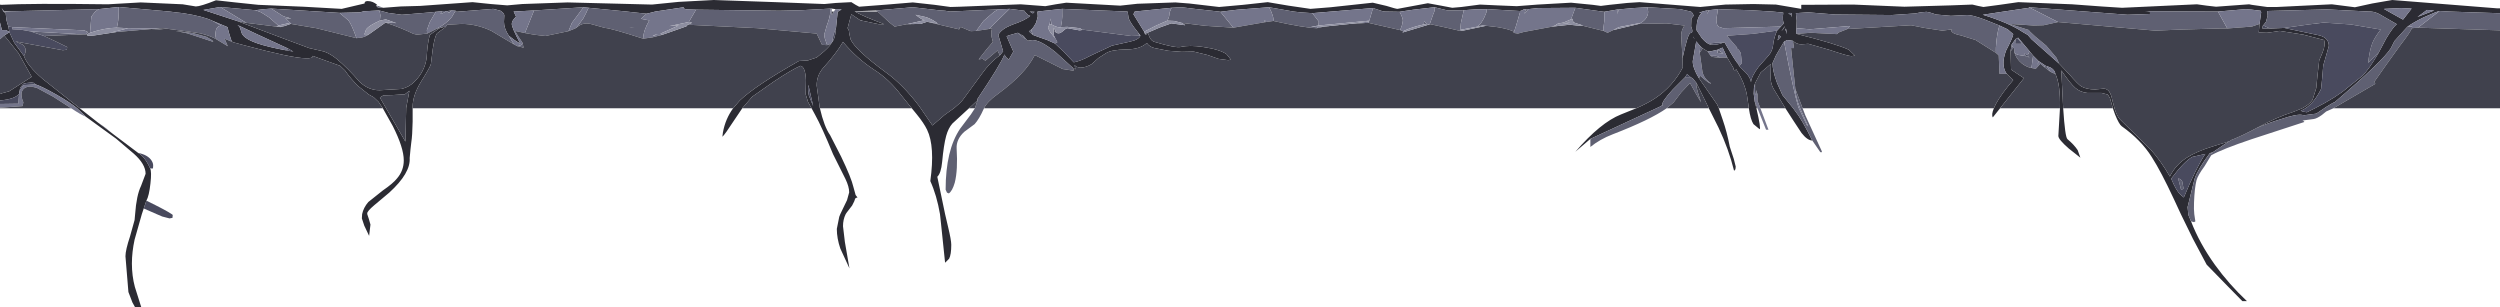 <?xml version="1.0" encoding="UTF-8" standalone="no"?>
<svg xmlns:ffdec="https://www.free-decompiler.com/flash" xmlns:xlink="http://www.w3.org/1999/xlink" ffdec:objectType="frame" height="57.2px" width="465.3px" xmlns="http://www.w3.org/2000/svg">
  <g transform="matrix(1.0, 0.0, 0.0, 1.0, 313.1, 28.6)">
    <use ffdec:characterId="769" height="57.2" transform="matrix(1.0, 0.0, 0.0, 1.0, -313.1, -28.6)" width="465.3" xlink:href="#shape0"/>
  </g>
  <defs>
    <g id="shape0" transform="matrix(1.0, 0.0, 0.0, 1.0, 313.1, 28.6)">
      <path d="M-241.75 -27.15 L-238.5 -27.4 -234.9 -27.5 -225.15 -28.2 -221.75 -27.85 -218.7 -27.6 -215.9 -27.85 -207.45 -28.15 -191.75 -27.75 -186.8 -28.25 -180.25 -28.6 -168.75 -28.2 -159.65 -27.85 -157.55 -28.05 -154.65 -28.2 -153.85 -27.7 -153.2 -27.35 -148.0 -27.75 -143.2 -28.15 -139.15 -27.7 -136.2 -27.3 -134.45 -27.35 -123.15 -27.8 -118.55 -27.45 -116.6 -27.8 -114.65 -28.1 -104.6 -27.55 -101.4 -27.9 -94.35 -28.15 -91.75 -27.95 -86.2 -27.3 -81.75 -27.7 -77.15 -28.2 -73.3 -27.55 -69.2 -26.95 -65.45 -27.25 -57.6 -28.1 -55.05 -27.5 Q-53.3 -26.95 -53.0 -26.95 L-47.35 -28.0 -44.9 -27.55 -42.8 -27.15 -41.1 -27.3 -37.65 -27.75 -34.45 -27.6 -30.8 -27.45 -26.9 -27.75 -20.7 -28.1 -16.65 -27.7 -15.15 -27.5 -13.55 -27.7 -10.25 -28.05 -7.95 -28.2 3.35 -27.3 8.05 -27.75 13.25 -27.85 17.45 -27.75 22.15 -26.95 22.15 -27.7 31.85 -27.75 41.35 -27.35 50.0 -27.6 54.0 -27.75 55.05 -27.5 56.05 -27.3 59.05 -27.7 62.55 -28.2 72.55 -27.8 78.0 -27.4 81.85 -27.15 95.8 -27.8 97.6 -27.55 99.35 -27.35 105.5 -27.8 106.0 -27.7 108.85 -27.3 110.7 -27.3 120.9 -27.8 125.2 -27.25 128.4 -27.95 132.15 -28.6 151.65 -27.05 152.2 -27.05 152.2 -26.15 151.8 -26.15 147.15 -26.3 142.7 -26.45 140.95 -26.55 140.6 -26.45 140.15 -26.3 137.95 -25.35 Q135.95 -24.35 135.0 -23.65 L134.4 -23.0 132.55 -20.95 131.9 -19.65 Q130.5 -17.35 121.4 -9.55 121.35 -9.65 119.7 -8.6 L119.5 -8.45 118.0 -7.45 115.75 -7.15 115.45 -7.2 Q114.45 -7.45 111.35 -6.4 109.35 -5.8 106.95 -4.8 110.65 -6.8 113.8 -7.8 L115.4 -8.45 Q116.75 -9.15 117.3 -10.0 L118.0 -12.2 118.2 -14.25 118.55 -17.35 119.2 -18.9 Q119.75 -20.3 119.45 -21.15 L115.6 -22.15 111.2 -22.85 109.95 -22.65 108.8 -22.5 107.3 -22.55 107.45 -24.15 107.75 -26.3 107.75 -26.35 107.7 -26.45 107.65 -26.6 106.0 -26.8 104.9 -26.9 99.7 -26.45 86.7 -26.5 86.1 -26.55 86.45 -26.5 87.05 -26.4 87.05 -26.0 82.9 -25.85 64.55 -27.25 64.55 -27.15 59.85 -26.45 58.85 -26.3 55.95 -25.85 Q60.8 -24.35 63.35 -22.65 63.85 -22.35 64.3 -22.1 L65.0 -21.3 70.15 -16.75 72.0 -14.8 Q73.7 -12.85 74.3 -12.5 75.3 -11.95 76.85 -11.95 L78.45 -12.1 Q79.65 -12.1 80.05 -9.95 L80.45 -8.45 Q80.9 -6.95 81.55 -6.3 L87.15 -0.8 Q89.2 1.5 90.75 4.25 91.8 2.1 93.9 0.75 95.75 -0.45 98.9 -1.4 L101.8 -2.3 101.75 -2.3 98.8 -0.3 98.2 -0.1 Q95.95 2.9 95.35 4.7 L94.05 9.95 94.2 11.4 94.7 12.6 Q96.25 16.65 99.15 20.7 101.75 24.3 105.1 27.45 L104.25 27.45 101.5 24.65 97.6 20.65 95.05 15.85 92.8 11.25 91.5 8.45 Q89.1 3.3 87.4 0.65 85.4 -2.55 81.8 -5.1 81.3 -5.45 80.55 -7.3 L80.15 -8.45 79.6 -10.35 79.2 -11.0 78.05 -11.3 75.4 -11.3 Q74.05 -11.45 73.15 -12.25 72.25 -13.0 70.55 -15.5 L70.9 -8.45 Q71.25 -3.05 71.7 -2.7 72.95 -1.65 73.6 -0.65 L74.1 0.75 71.95 -0.95 Q70.0 -2.65 70.0 -3.3 L70.3 -8.45 70.3 -8.55 Q70.4 -12.85 69.45 -14.85 69.35 -15.55 68.6 -16.0 L67.85 -16.3 67.65 -16.35 66.3 -17.25 66.25 -17.3 65.3 -18.25 64.65 -19.05 62.5 -21.6 62.4 -21.5 62.05 -21.35 61.3 -20.3 61.1 -19.05 61.2 -15.65 63.6 -14.05 59.15 -8.45 57.8 -6.75 Q57.5 -7.25 58.0 -8.45 L58.35 -9.2 Q59.4 -11.15 61.6 -13.7 L60.4 -14.85 Q59.25 -16.4 60.25 -19.15 61.6 -21.75 61.6 -22.25 L60.55 -23.15 59.05 -23.85 56.3 -24.95 Q53.9 -25.85 53.0 -25.8 L50.0 -25.65 47.25 -25.9 46.0 -26.3 45.45 -26.4 44.35 -26.3 43.4 -26.1 39.0 -25.8 28.45 -25.9 23.45 -26.3 21.15 -26.15 21.3 -24.75 21.25 -23.35 21.25 -22.3 Q28.65 -20.45 31.0 -19.35 L32.15 -18.25 31.5 -18.15 Q30.85 -18.15 27.3 -19.35 L23.45 -20.45 22.15 -20.35 Q21.3 -20.35 20.6 -21.0 L19.55 -21.15 18.95 -20.85 17.45 -18.3 16.8 -16.85 Q16.8 -15.45 17.65 -13.15 L18.65 -10.9 20.65 -8.45 20.9 -8.1 Q22.3 -6.35 24.2 -2.45 23.3 -2.45 22.2 -3.85 L20.75 -6.05 19.2 -8.45 16.95 -12.15 Q16.45 -13.1 16.45 -14.15 L16.5 -16.7 14.6 -15.1 13.55 -13.1 13.35 -12.3 13.3 -11.15 13.5 -9.65 13.8 -8.45 Q14.7 -4.6 14.4 -4.55 L13.25 -5.5 Q12.7 -6.35 12.4 -8.45 L12.2 -9.85 Q11.95 -12.2 10.85 -14.3 L10.05 -15.7 10.0 -15.65 Q9.75 -15.5 9.95 -15.5 9.65 -15.5 9.55 -15.7 L9.55 -15.9 8.4 -17.85 7.5 -19.75 6.6 -19.35 5.3 -19.05 4.7 -19.05 3.8 -19.6 3.35 -20.0 2.6 -20.9 1.95 -17.2 Q1.95 -15.95 3.1 -14.05 L6.5 -9.15 6.8 -8.45 7.55 -6.25 Q8.3 -4.1 8.85 -1.3 L9.6 1.0 9.95 2.4 9.9 2.9 9.65 3.2 Q8.65 -0.85 6.75 -4.85 L4.95 -8.45 2.65 -13.15 2.0 -13.95 1.55 -14.25 0.9 -14.8 0.55 -14.25 -1.75 -11.95 Q-3.95 -9.55 -3.7 -9.05 L-4.05 -8.8 Q-4.45 -8.6 -4.8 -8.45 L-17.1 -2.75 -19.9 -0.35 Q-15.2 -5.8 -11.4 -7.3 L-8.55 -8.45 Q-6.4 -9.4 -5.05 -10.3 -1.75 -12.5 0.1 -16.05 L0.05 -17.75 Q1.05 -22.45 1.55 -22.45 2.15 -22.45 1.65 -23.7 L1.7 -25.15 2.15 -25.7 1.8 -26.3 Q1.7 -26.4 1.55 -26.45 L-0.4 -26.9 -6.45 -27.25 -9.05 -27.1 -11.8 -26.85 -11.95 -26.85 -14.55 -26.4 -19.9 -27.15 -26.8 -27.1 -28.65 -26.9 -29.5 -26.85 -29.85 -26.65 -30.2 -26.55 -36.35 -26.9 -38.6 -26.85 -40.7 -26.7 -43.65 -26.65 -46.1 -27.25 -50.0 -26.8 -52.35 -26.45 -52.6 -26.4 -55.4 -26.45 -55.9 -26.55 -57.55 -27.1 -68.85 -26.15 -71.05 -26.3 -72.35 -26.45 -73.2 -26.6 -76.9 -27.25 -82.75 -26.8 -85.65 -26.45 -85.95 -26.4 -86.25 -26.45 -90.75 -26.95 -93.2 -27.25 -95.05 -27.15 -101.9 -26.45 -102.15 -25.95 -100.15 -22.7 -100.0 -22.3 -99.9 -22.15 -99.4 -22.35 Q-99.0 -21.0 -98.2 -20.8 -94.4 -19.65 -93.35 -19.85 -91.75 -20.25 -89.15 -19.85 -86.05 -19.4 -84.8 -18.5 L-84.0 -17.5 -84.5 -17.4 -86.35 -17.65 -88.3 -18.35 -90.95 -19.0 -93.15 -18.95 -95.7 -19.15 -98.2 -19.65 Q-99.15 -19.85 -99.65 -20.6 -100.95 -19.4 -103.5 -19.4 -106.25 -19.35 -107.25 -18.7 L-108.65 -17.8 -109.95 -16.65 Q-111.05 -16.0 -112.1 -16.0 L-112.8 -16.2 -113.1 -16.5 -112.95 -15.7 -113.45 -16.0 -116.65 -18.9 Q-119.45 -21.15 -120.95 -21.15 L-121.6 -21.05 -121.85 -21.0 -122.6 -21.9 -123.05 -22.15 -123.65 -22.5 -125.4 -22.0 -125.75 -21.85 -124.5 -19.0 -125.35 -17.5 -125.9 -18.0 -126.15 -18.45 Q-126.9 -16.55 -131.2 -10.15 L-131.15 -9.95 -132.75 -8.45 -135.85 -5.6 Q-136.6 -4.75 -137.0 -3.3 -137.45 -1.65 -137.75 1.55 -137.95 3.65 -138.65 4.3 L-137.2 11.25 -136.65 13.6 Q-136.05 16.1 -136.05 16.95 -136.05 18.8 -136.45 19.55 L-137.2 20.3 -137.95 13.1 -138.15 11.25 Q-138.75 7.75 -139.95 5.1 -139.05 -1.35 -140.55 -4.45 -141.15 -5.7 -142.5 -7.35 L-143.4 -8.45 -145.3 -10.8 Q-147.6 -13.85 -150.45 -15.65 -153.6 -17.7 -156.2 -20.8 -157.45 -18.65 -159.9 -15.95 -161.1 -14.55 -161.1 -12.7 L-160.55 -8.7 -160.5 -8.45 Q-159.7 -5.0 -158.6 -3.45 L-156.55 0.55 Q-154.65 4.5 -154.25 6.25 L-153.85 7.7 -153.5 8.15 Q-153.85 8.2 -153.95 8.4 L-154.1 8.85 -154.5 9.65 -155.5 10.95 -155.7 11.25 Q-156.2 12.25 -156.2 13.5 L-155.85 16.45 -155.0 21.35 -156.7 17.65 Q-157.35 15.75 -157.35 14.0 L-156.9 11.75 -156.7 11.25 -156.15 10.1 -155.45 8.65 -155.05 7.2 Q-155.05 6.15 -155.75 4.7 L-158.05 0.1 Q-160.15 -5.0 -161.4 -7.25 L-162.05 -8.45 -162.7 -9.6 -163.15 -11.05 -163.1 -13.7 Q-163.2 -16.15 -164.1 -16.35 -165.65 -15.7 -169.1 -13.4 L-173.1 -10.6 -174.95 -8.45 -176.4 -6.3 Q-178.25 -3.45 -178.65 -3.15 L-178.55 -3.95 Q-178.1 -6.45 -176.65 -8.45 L-175.4 -9.9 Q-172.45 -12.7 -164.4 -17.25 L-162.75 -17.35 -161.1 -17.9 -159.7 -19.05 Q-158.55 -20.1 -158.45 -20.45 L-158.15 -20.85 Q-157.75 -21.4 -157.6 -22.5 L-157.5 -23.4 -157.2 -26.3 -157.2 -26.4 -156.45 -26.85 -157.6 -26.9 -158.3 -27.0 -158.5 -27.0 -163.9 -26.7 -168.0 -26.6 -183.55 -26.8 -185.15 -26.85 Q-185.85 -26.9 -185.85 -27.15 L-185.85 -27.25 -191.15 -26.45 -191.7 -26.3 -192.75 -26.05 -195.15 -26.3 -196.45 -26.45 -196.95 -26.5 -203.55 -27.15 -204.5 -27.25 -213.7 -26.65 -217.5 -26.45 -217.05 -25.5 Q-217.85 -24.75 -217.85 -24.15 -217.85 -23.45 -216.25 -20.45 L-217.35 -21.15 -218.4 -21.95 Q-219.3 -23.3 -219.3 -24.55 L-219.25 -25.5 Q-219.15 -25.9 -219.55 -26.3 L-219.75 -26.45 -219.95 -26.6 -221.3 -26.95 -228.15 -26.4 -228.3 -26.6 -229.1 -26.65 -229.75 -26.55 -230.0 -26.55 -230.7 -26.55 -230.85 -26.5 -232.0 -26.4 -232.9 -26.3 -238.3 -25.85 -240.85 -26.2 -241.2 -26.3 -241.75 -26.45 -242.55 -26.65 -245.4 -26.5 -245.55 -26.45 -246.15 -26.3 -249.9 -26.2 -262.6 -27.0 -263.9 -26.9 -265.6 -26.7 -272.1 -27.3 -275.25 -26.75 -269.0 -24.7 -259.85 -21.25 -255.55 -19.65 -252.75 -19.0 Q-251.55 -18.55 -250.45 -17.65 -248.35 -15.9 -246.2 -13.4 -244.55 -11.8 -242.45 -11.8 L-238.35 -12.05 Q-236.9 -12.4 -235.9 -13.45 -234.1 -15.25 -233.7 -17.75 -233.55 -20.55 -233.1 -22.1 L-231.3 -23.35 -230.45 -23.6 -230.2 -23.55 -231.75 -22.4 Q-232.2 -21.8 -232.55 -19.5 L-232.9 -16.7 Q-232.95 -16.25 -234.7 -13.45 -236.3 -10.85 -236.3 -8.7 L-236.3 -8.45 -236.3 -5.95 Q-236.35 -3.35 -236.55 -2.1 L-236.7 -0.8 -236.85 0.8 Q-236.65 3.6 -240.65 7.25 L-243.45 9.6 Q-244.75 10.7 -244.75 11.1 L-244.75 11.25 -244.45 12.15 -244.15 13.2 -244.4 15.3 -245.3 13.4 -245.75 12.05 -245.7 11.25 Q-245.45 10.05 -244.55 9.0 L-241.85 6.85 Q-239.95 5.55 -239.2 4.6 -237.95 3.15 -237.95 1.25 -237.95 -1.1 -240.0 -5.15 L-241.85 -8.45 -242.65 -9.65 -243.55 -10.5 -244.45 -11.0 -246.35 -12.5 Q-247.85 -13.95 -248.9 -15.5 L-249.8 -16.35 -252.45 -17.3 -254.9 -18.2 Q-254.8 -17.7 -256.2 -17.75 -258.8 -17.8 -267.75 -20.2 L-269.75 -20.75 -269.9 -20.85 -270.1 -21.25 -270.55 -22.7 -270.75 -23.55 -273.6 -24.75 Q-275.25 -25.55 -279.05 -26.15 L-280.4 -26.3 -281.55 -26.45 -291.0 -27.3 -294.75 -26.9 -311.05 -26.5 -312.35 -26.5 -312.8 -27.1 -312.45 -26.45 -312.35 -26.35 -312.05 -26.2 -311.9 -24.85 -311.55 -23.65 -311.35 -22.65 -311.8 -22.9 -311.85 -23.0 -312.75 -23.0 -313.1 -24.4 -313.1 -27.75 -312.9 -27.7 Q-307.55 -28.0 -293.0 -27.8 L-286.9 -28.15 -279.1 -27.8 -276.65 -27.4 Q-275.8 -27.4 -272.9 -28.55 L-269.3 -28.15 -265.0 -27.7 -256.6 -27.35 -249.5 -26.95 -245.25 -27.95 -245.2 -28.2 Q-245.05 -28.4 -244.65 -28.4 -243.7 -28.4 -242.9 -27.7 L-243.1 -27.55 -242.75 -27.2 -241.75 -27.15 M-298.25 -8.45 L-294.95 -5.85 -292.05 -3.65 -287.4 -0.15 Q-286.15 0.55 -285.15 2.75 -284.85 3.35 -285.1 5.55 -285.35 7.85 -285.85 8.75 L-286.35 10.2 -286.7 11.25 -288.05 16.0 Q-288.55 18.3 -288.55 20.45 -288.55 22.75 -288.0 24.8 L-286.8 28.6 -287.95 28.6 -288.45 27.7 -289.2 25.75 -289.75 19.1 Q-289.75 17.95 -288.9 15.4 L-288.05 12.35 -287.95 11.25 Q-287.7 7.75 -286.85 6.0 L-286.0 3.75 Q-286.0 1.95 -288.2 0.0 L-291.5 -2.8 -297.15 -6.9 -298.75 -8.45 Q-300.25 -9.65 -302.45 -10.9 -305.25 -12.5 -306.5 -12.9 L-306.7 -13.15 -307.2 -13.25 -308.2 -13.15 -308.75 -13.0 -309.35 -12.25 -309.45 -11.7 -309.55 -11.15 Q-310.3 -10.15 -313.1 -9.9 L-313.1 -11.1 -312.7 -11.25 -311.4 -11.6 -307.2 -14.3 -309.65 -18.7 -312.3 -22.0 -311.35 -22.6 -310.45 -20.65 -308.65 -18.2 Q-308.05 -16.4 -305.15 -13.9 L-298.25 -8.45 M50.0 -27.6 L50.0 -25.65 50.0 -27.6 M20.3 -25.4 L20.4 -26.15 20.0 -26.2 19.75 -26.05 20.25 -25.85 20.3 -25.4 M4.95 -26.7 L4.55 -26.65 3.75 -26.45 3.35 -26.3 3.15 -26.25 3.65 -26.1 Q3.3 -25.95 3.05 -25.4 2.65 -24.55 2.65 -23.0 L3.65 -21.5 Q4.6 -20.4 5.3 -20.3 6.4 -20.15 7.6 -20.65 L7.85 -20.75 Q9.95 -17.1 10.4 -16.7 L10.6 -16.3 11.9 -15.0 Q12.7 -14.1 12.8 -13.3 12.85 -14.35 14.2 -16.15 L16.1 -18.3 Q16.8 -19.15 16.9 -20.15 17.05 -21.6 17.65 -22.9 L18.35 -23.65 18.95 -24.3 Q18.6 -24.55 18.8 -26.25 L18.35 -26.3 16.75 -26.45 12.6 -26.7 6.65 -26.9 4.95 -26.7 M18.9 -23.3 L19.15 -23.8 18.45 -22.8 18.9 -23.3 M17.95 -22.05 L17.75 -21.1 18.4 -21.8 17.95 -22.05 M19.5 -22.25 L19.3 -23.3 19.2 -23.1 19.5 -22.25 M2.35 -21.3 L2.0 -21.8 2.1 -21.6 2.35 -21.3 M106.0 -27.7 L106.0 -26.8 106.0 -27.7 M129.6 -18.75 L131.0 -21.4 Q132.35 -23.65 133.0 -24.1 L129.7 -26.0 129.0 -26.3 128.55 -26.4 128.15 -26.45 127.85 -26.45 120.0 -26.85 108.9 -26.55 108.95 -25.65 108.65 -24.55 108.15 -23.9 108.05 -23.8 107.95 -23.3 109.6 -23.3 112.05 -23.4 118.65 -22.0 Q120.35 -21.5 120.35 -20.05 L119.85 -18.3 119.3 -16.4 119.1 -14.0 118.9 -12.05 Q117.65 -9.5 116.0 -8.45 115.55 -8.15 115.1 -8.0 L115.45 -7.85 116.25 -7.7 117.75 -8.45 Q121.85 -10.55 123.85 -12.3 L126.55 -14.45 Q127.7 -15.5 129.6 -18.75 M130.65 -26.9 L134.15 -24.95 135.75 -27.0 133.85 -27.1 130.65 -26.95 130.65 -26.9 M138.6 -26.75 L136.85 -25.45 139.95 -26.65 138.6 -26.75 M93.35 8.15 Q95.65 2.6 97.35 0.05 L94.95 0.6 Q93.5 1.35 91.0 4.65 91.95 6.9 92.7 7.6 L93.35 8.15 M-259.55 -19.6 L-265.2 -22.2 -268.9 -23.95 Q-268.45 -23.65 -268.3 -23.05 -268.15 -22.3 -267.8 -21.95 -266.5 -20.45 -259.95 -19.25 L-258.5 -19.0 -259.55 -19.6 M-238.7 -26.8 L-237.6 -26.85 -239.05 -26.8 -238.7 -26.8 M-237.75 -11.05 L-240.1 -10.9 -241.75 -10.85 -242.05 -10.65 -242.4 -10.45 -237.65 -2.25 -237.5 -8.45 -237.5 -8.5 -236.9 -11.7 -237.75 -11.05 M-162.55 -10.8 L-161.75 -8.85 -162.65 -12.8 Q-162.8 -11.95 -162.55 -10.8 M-127.35 -26.85 L-132.95 -26.6 -136.3 -26.45 -137.2 -26.6 -138.5 -26.7 -141.05 -27.0 -143.2 -27.25 -150.1 -26.65 -154.05 -26.5 -153.95 -26.45 -153.7 -26.3 Q-152.6 -25.65 -148.55 -24.1 L-149.55 -24.1 -152.65 -24.75 -153.1 -24.9 -154.65 -25.95 -155.35 -23.35 Q-155.05 -23.0 -155.05 -22.45 L-154.8 -21.3 Q-153.95 -19.35 -148.25 -15.15 -145.05 -12.85 -142.1 -8.95 L-141.75 -8.45 -139.55 -5.25 -137.3 -7.2 -135.55 -8.45 Q-134.5 -9.3 -133.95 -9.95 L-130.4 -14.8 Q-128.8 -17.05 -127.0 -18.3 L-126.4 -19.05 -127.3 -22.1 Q-126.75 -23.2 -124.7 -24.0 -122.2 -24.85 -121.35 -25.65 L-121.7 -25.75 -122.25 -26.3 -122.35 -26.45 -122.45 -26.6 -125.2 -26.95 -127.35 -26.85 M-120.85 -26.1 L-120.55 -26.4 -121.45 -26.45 -120.85 -26.1 M-115.4 -26.95 L-120.0 -26.45 -120.0 -26.3 -119.95 -25.55 -120.25 -24.4 Q-120.65 -23.6 -121.1 -23.15 L-121.6 -22.75 -120.85 -22.1 -119.5 -21.6 -118.2 -21.15 -116.75 -20.5 -115.15 -19.0 -113.25 -17.0 Q-112.05 -17.2 -110.1 -18.25 L-106.15 -20.1 -102.8 -20.85 Q-101.15 -21.2 -100.85 -21.95 L-100.9 -22.05 -101.25 -22.5 Q-102.85 -24.5 -103.05 -25.25 L-103.2 -26.3 -103.25 -26.45 -115.4 -26.95" fill="#2b2b33" fill-rule="evenodd" stroke="none"/>
      <path d="M152.2 -26.15 L152.2 -22.95 136.95 -23.45 140.95 -26.55 142.7 -26.45 147.15 -26.3 151.8 -26.15 152.2 -26.15 M121.2 -8.45 L119.85 -7.85 119.05 -7.2 Q118.15 -6.55 117.55 -6.45 L116.4 -6.3 115.3 -6.15 115.55 -6.15 115.8 -5.9 106.0 -2.7 Q100.5 -0.85 98.45 0.3 L97.2 2.35 Q95.95 4.05 95.7 5.0 95.35 6.45 95.25 9.1 95.2 10.4 95.3 11.25 L95.5 12.6 95.25 12.75 94.7 12.6 94.2 11.4 94.05 9.95 95.35 4.7 Q95.95 2.9 98.2 -0.1 L98.4 0.05 98.8 -0.3 101.75 -2.3 101.8 -2.3 102.0 -2.4 102.15 -2.5 102.2 -2.55 Q104.1 -3.3 106.0 -4.3 L106.0 -2.7 106.0 -4.3 106.45 -4.55 106.95 -4.8 Q109.35 -5.8 111.35 -6.4 114.45 -7.45 115.45 -7.2 L115.75 -7.15 118.0 -7.45 119.5 -8.45 119.7 -8.6 Q121.35 -9.65 121.4 -9.55 130.5 -17.35 131.9 -19.65 L132.55 -20.95 134.4 -23.0 135.0 -23.65 135.85 -23.65 135.8 -23.35 Q135.55 -22.65 133.55 -20.05 L131.25 -16.85 128.75 -13.3 128.9 -13.15 129.0 -13.0 121.2 -8.45 M22.4 -8.45 L22.9 -7.15 26.0 -0.4 Q25.9 -0.1 25.65 -0.35 L24.2 -2.45 Q22.3 -6.35 20.9 -8.1 L20.65 -8.45 18.65 -10.9 17.65 -13.15 Q16.8 -15.45 16.8 -16.85 L17.45 -18.3 18.95 -20.85 Q20.8 -11.2 21.6 -8.7 L21.7 -8.45 23.25 -5.2 23.45 -5.1 22.15 -8.0 21.95 -8.45 Q21.05 -10.6 21.05 -12.05 L22.4 -8.45 M-2.9 -8.45 Q-5.95 -6.3 -12.95 -3.6 -15.3 -2.7 -17.1 -1.25 L-17.1 -2.75 -4.8 -8.45 Q-4.45 -8.6 -4.05 -8.8 L-3.6 -9.0 -3.7 -9.05 Q-3.95 -9.55 -1.75 -11.95 L0.55 -14.25 1.55 -14.25 2.0 -13.95 2.65 -13.15 2.6 -12.7 2.85 -11.6 3.5 -9.55 2.5 -11.25 1.45 -13.15 -0.2 -11.4 -1.6 -9.55 -2.9 -8.45 M-129.95 -8.45 L-130.05 -8.25 Q-130.85 -6.45 -131.7 -5.5 L-133.65 -4.05 Q-135.15 -2.65 -135.05 -0.95 -134.8 3.05 -135.4 5.4 -135.85 6.95 -136.5 7.4 L-136.85 7.25 -137.1 6.7 Q-137.1 -0.65 -134.4 -4.65 L-132.4 -7.3 -131.65 -8.45 -131.15 -9.95 -131.2 -10.15 Q-126.9 -16.55 -126.15 -18.45 L-125.9 -18.0 -125.35 -17.5 -124.5 -19.0 -125.75 -21.85 -125.4 -22.0 -123.65 -22.5 Q-122.55 -21.4 -122.2 -21.4 L-123.05 -22.15 -122.6 -21.9 -121.85 -21.0 -121.6 -21.05 -120.95 -21.15 Q-119.45 -21.15 -116.65 -18.9 L-113.45 -16.0 Q-113.2 -15.5 -113.3 -15.45 L-115.3 -15.75 -120.5 -18.35 Q-121.5 -16.45 -123.0 -14.9 -124.6 -13.15 -127.45 -11.05 -129.35 -9.7 -129.95 -8.45 M-242.9 -27.55 L-241.75 -27.15 -242.75 -27.2 -242.9 -27.55 M21.25 -23.35 L21.3 -24.75 21.15 -26.15 23.45 -26.3 28.45 -25.9 39.0 -25.8 43.4 -26.1 44.35 -26.3 45.45 -26.4 46.0 -26.3 47.25 -25.9 50.0 -25.65 50.0 -23.1 50.0 -25.65 53.0 -25.8 Q53.9 -25.85 56.3 -24.95 L59.05 -23.85 Q58.7 -22.9 58.5 -21.15 58.3 -19.5 58.4 -18.75 L54.6 -21.15 51.9 -22.0 Q50.6 -22.25 50.2 -22.65 49.9 -23.0 50.25 -23.2 L50.0 -23.1 48.4 -22.9 45.1 -23.4 42.6 -23.9 30.75 -23.2 31.15 -23.65 31.15 -23.75 23.75 -23.15 21.25 -23.35 M-6.45 -27.25 L-0.4 -26.9 1.55 -26.45 Q1.7 -26.4 1.8 -26.3 L2.15 -25.7 1.7 -25.15 1.65 -23.7 Q2.15 -22.45 1.55 -22.45 1.05 -22.45 0.05 -17.75 L-0.2 -22.1 Q-0.2 -22.85 0.4 -23.85 L-2.9 -24.25 -8.05 -24.15 -7.7 -24.35 Q-6.45 -25.1 -6.35 -26.3 L-6.35 -26.45 -6.45 -27.25 M20.3 -25.4 L20.25 -25.85 19.75 -26.05 20.0 -26.2 20.4 -26.15 20.3 -25.4 M4.95 -26.7 L4.7 -26.05 4.55 -26.65 4.95 -26.7 M10.4 -16.7 L10.9 -16.65 10.6 -16.3 10.4 -16.7 M18.35 -23.65 L7.6 -23.35 6.85 -23.6 Q6.35 -23.8 6.35 -25.05 L6.55 -26.3 6.55 -26.45 6.65 -26.9 12.6 -26.7 16.75 -26.45 18.35 -26.3 18.8 -26.25 Q18.6 -24.55 18.95 -24.3 L18.35 -23.65 M18.9 -23.3 L18.45 -22.8 19.15 -23.8 18.9 -23.3 M17.95 -22.05 L18.4 -21.8 17.75 -21.1 17.95 -22.05 M5.3 -18.2 L6.25 -18.2 Q6.65 -18.2 6.9 -17.85 L5.65 -18.0 5.3 -18.2 M6.6 -19.35 L7.65 -18.65 6.55 -18.75 6.6 -19.35 M3.25 -18.8 L3.35 -20.0 3.8 -19.6 3.25 -18.8 M69.95 -24.5 L64.55 -27.25 82.9 -25.85 87.05 -26.0 87.05 -26.4 86.45 -26.5 86.7 -26.5 99.7 -26.45 101.45 -23.3 100.05 -23.3 92.85 -23.1 88.05 -22.9 79.45 -23.65 69.95 -24.5 M61.3 -20.3 L61.6 -19.65 61.1 -19.05 61.3 -20.3 M61.8 -18.9 Q61.95 -18.6 62.45 -18.4 L63.95 -18.15 64.4 -18.05 64.65 -17.75 64.3 -18.35 64.65 -19.05 65.3 -18.25 65.0 -15.95 Q64.1 -16.1 63.2 -16.8 62.15 -17.65 61.8 -18.9 M67.35 -16.15 L67.65 -16.35 67.85 -16.3 68.45 -15.3 67.35 -16.15 M66.3 -17.25 L66.15 -16.4 66.25 -17.3 66.3 -17.25 M108.15 -23.9 L108.65 -24.55 108.95 -25.65 108.9 -26.55 120.0 -26.85 127.85 -26.45 128.15 -26.45 128.55 -26.4 129.0 -26.3 129.7 -26.0 133.0 -24.1 Q132.35 -23.65 131.0 -21.4 L129.6 -18.75 127.65 -16.9 Q127.95 -19.35 128.45 -20.6 128.85 -21.6 130.0 -23.1 L124.4 -24.05 119.4 -24.4 116.6 -24.05 112.05 -23.4 109.6 -23.3 Q109.15 -23.3 108.15 -23.9 M93.05 5.15 L93.3 6.5 Q93.1 6.65 92.85 6.75 L92.3 4.6 Q92.85 4.75 93.05 5.15 M-294.75 -26.9 L-295.35 -26.45 -295.5 -26.3 -296.1 -25.5 -296.35 -22.5 -296.8 -22.25 -297.05 -22.2 -296.85 -22.5 -296.8 -22.65 -297.4 -22.95 -310.85 -23.55 -311.55 -23.65 -311.9 -24.85 -312.05 -26.2 -312.35 -26.35 -312.35 -26.4 -311.9 -26.45 -311.05 -26.5 -294.75 -26.9 M-291.35 -23.45 Q-291.0 -24.85 -291.0 -26.3 L-291.0 -26.45 -291.0 -27.3 -281.55 -26.45 -280.4 -26.3 -279.05 -26.15 Q-275.25 -25.55 -273.6 -24.75 L-272.0 -23.85 Q-272.85 -23.65 -272.95 -22.75 -273.1 -22.05 -272.85 -21.3 -273.95 -21.95 -275.85 -22.4 L-277.5 -22.65 -282.75 -23.35 -284.15 -23.3 -289.25 -23.35 -291.35 -23.45 M-304.9 -21.9 L-307.4 -22.75 -297.55 -22.2 -304.9 -21.9 M-259.1 -24.35 L-260.0 -25.25 -258.9 -25.05 -259.35 -25.3 -259.85 -25.4 -260.5 -25.65 -261.5 -26.3 -261.75 -26.45 -262.6 -27.0 -249.9 -26.2 -248.25 -24.8 Q-247.65 -24.05 -246.75 -21.5 L-254.2 -23.35 -258.95 -24.15 -258.9 -24.2 -259.1 -24.35 M-265.6 -26.7 L-264.85 -26.45 -264.5 -26.3 -263.0 -25.35 -261.3 -23.85 -261.65 -23.65 -267.25 -24.35 -272.1 -27.3 -265.6 -26.7 M-242.55 -26.65 L-241.75 -26.45 -241.2 -26.3 -240.85 -26.2 -238.3 -25.85 -232.9 -26.3 -232.0 -26.4 -232.05 -26.3 -233.1 -24.5 -233.65 -23.0 -233.6 -22.35 -235.5 -22.15 -236.15 -22.3 Q-238.5 -23.45 -241.35 -24.4 L-240.4 -24.35 -239.35 -24.3 -241.3 -25.0 -242.4 -24.75 -242.3 -25.75 -242.4 -26.3 -242.45 -26.45 -242.55 -26.65 M-230.85 -26.5 L-230.7 -26.55 -230.0 -26.55 -229.75 -26.55 -229.1 -26.65 -229.5 -26.2 -230.0 -26.55 -230.15 -26.45 -230.4 -26.3 Q-230.9 -26.0 -231.1 -26.05 L-230.85 -26.5 M-228.3 -26.6 L-228.15 -26.4 -221.3 -26.95 -219.95 -26.6 -219.75 -26.45 -219.55 -26.3 Q-219.15 -25.9 -219.25 -25.5 L-219.3 -24.55 Q-219.3 -23.3 -218.4 -21.95 L-217.45 -20.35 -221.65 -22.85 Q-224.4 -24.15 -227.2 -24.15 L-229.85 -24.0 -230.2 -23.55 -230.45 -23.6 -231.3 -23.35 -231.75 -23.3 Q-230.0 -24.2 -229.0 -25.45 L-228.5 -26.3 -228.4 -26.45 -228.3 -26.6 M-213.7 -26.65 L-204.5 -27.25 -205.1 -26.45 -205.2 -26.3 -206.65 -24.35 -207.3 -22.8 -211.6 -21.9 -213.7 -22.15 -215.4 -22.45 -213.7 -26.65 M-203.55 -27.15 L-196.95 -26.5 -196.45 -26.45 -195.15 -26.3 -192.75 -26.05 -193.8 -25.1 -192.25 -24.8 Q-193.35 -22.95 -193.4 -21.4 -199.4 -23.35 -200.5 -23.4 L-203.2 -24.15 Q-204.7 -24.5 -205.85 -23.4 L-204.55 -25.15 -203.95 -26.3 -203.9 -26.45 -203.55 -27.15 M-183.55 -26.8 L-168.0 -26.6 -163.9 -26.7 -158.5 -27.0 -158.55 -26.45 -158.55 -26.3 Q-158.75 -25.0 -159.2 -23.9 L-159.7 -22.15 -159.6 -21.5 -159.15 -20.2 -160.1 -20.25 -161.1 -22.35 -172.05 -23.35 -185.1 -24.0 -184.3 -24.35 -184.7 -24.5 -184.9 -24.5 -183.55 -26.8 M-270.1 -21.25 L-269.9 -20.85 -270.1 -20.9 -270.1 -21.25 M-260.95 -23.55 L-261.15 -23.6 -261.0 -23.65 -260.95 -23.55 M-215.85 -20.65 L-215.65 -19.7 -216.1 -19.85 -216.8 -20.0 -216.1 -20.2 Q-215.85 -20.4 -215.85 -20.65 M-195.95 -23.55 L-195.6 -23.45 -195.05 -23.4 -195.95 -23.55 M-150.1 -26.65 L-143.2 -27.25 -141.05 -27.0 -138.5 -26.7 -137.2 -26.6 -136.3 -26.45 -132.95 -26.6 -127.35 -26.85 -128.0 -26.45 -128.2 -26.3 -130.05 -24.7 -131.4 -22.85 -132.4 -22.8 Q-132.5 -22.8 -134.2 -23.55 -134.55 -23.55 -134.5 -23.35 -134.45 -23.15 -134.65 -23.15 L-140.55 -24.55 -138.55 -24.2 Q-139.35 -24.9 -140.7 -25.4 L-142.7 -25.85 Q-141.45 -24.85 -141.0 -24.85 L-144.3 -24.1 -146.6 -23.65 -147.65 -24.5 -149.6 -26.3 -149.8 -26.45 -150.1 -26.65 M-125.2 -26.95 L-122.45 -26.6 -122.35 -26.45 -122.25 -26.3 -121.7 -25.75 -121.35 -25.65 Q-122.2 -24.85 -124.7 -24.0 -126.75 -23.2 -127.3 -22.1 L-126.4 -19.05 -127.0 -18.3 -127.45 -19.2 -129.7 -17.3 -130.2 -17.65 -130.95 -17.55 -129.45 -19.45 -128.3 -20.8 -128.55 -21.75 Q-128.7 -22.55 -128.45 -23.3 L-129.05 -23.2 -125.2 -26.95 M-153.1 -24.9 L-152.65 -24.75 -152.7 -24.7 -153.1 -24.9 M-95.05 -27.15 L-93.2 -27.25 -90.75 -26.95 -86.25 -26.45 -85.95 -26.4 -83.55 -23.45 -88.8 -23.8 -93.2 -24.35 -94.55 -24.7 -95.85 -24.75 Q-95.5 -25.3 -95.45 -25.9 L-95.4 -26.3 -95.35 -26.45 -95.05 -27.15 M-76.9 -27.25 L-73.2 -26.6 -72.35 -26.45 -71.05 -26.3 -68.85 -26.15 -67.65 -24.6 -67.7 -23.85 -69.1 -23.6 -67.9 -23.55 -68.0 -23.35 Q-70.25 -23.4 -76.1 -24.7 -76.0 -25.25 -76.45 -26.3 L-76.5 -26.45 -76.9 -27.25 M-57.55 -27.1 L-55.9 -26.55 -55.4 -26.45 -52.6 -26.4 -52.55 -26.3 Q-52.0 -25.25 -52.0 -24.75 L-52.15 -23.95 -52.5 -23.0 -58.4 -24.35 -58.3 -24.6 -58.25 -24.75 -57.55 -27.1 M-46.1 -27.25 L-43.65 -26.65 -40.7 -26.7 -40.75 -26.45 -40.75 -26.3 -41.2 -24.3 -41.35 -22.85 -43.9 -23.45 -46.9 -24.1 -47.0 -24.1 -46.35 -25.95 -46.2 -26.3 -46.15 -26.45 Q-46.0 -26.85 -46.1 -27.25 M-36.35 -26.9 L-30.2 -26.55 -30.2 -26.45 -30.2 -26.3 -30.9 -23.9 -31.3 -22.7 Q-32.3 -23.2 -34.4 -23.55 L-36.5 -23.8 -37.15 -23.85 -37.95 -23.75 -38.0 -23.75 Q-37.3 -24.35 -36.8 -25.45 L-36.45 -26.3 -36.45 -26.45 -36.35 -26.9 M-29.5 -26.85 L-28.65 -26.9 -29.35 -26.05 -29.15 -26.85 -29.5 -26.85 M-19.9 -27.15 L-14.55 -26.4 -14.5 -26.3 -14.5 -24.75 -14.7 -23.2 -14.65 -22.85 -18.5 -23.8 Q-18.75 -24.0 -19.55 -24.2 L-20.25 -24.45 -20.45 -25.1 -20.7 -25.0 -19.9 -27.15 M-11.95 -26.85 L-11.8 -26.85 -12.1 -25.95 -11.95 -26.85 M-120.85 -26.1 L-121.45 -26.45 -120.55 -26.4 -120.85 -26.1 M-121.1 -23.15 L-121.1 -22.75 -120.85 -22.1 -121.6 -22.75 -121.1 -23.15 M-117.75 -24.15 L-117.55 -25.15 -117.4 -24.05 -117.75 -24.15 M-115.65 -23.55 L-115.45 -24.75 Q-115.35 -25.55 -115.4 -26.3 L-115.4 -26.45 -115.4 -26.95 -103.25 -26.45 -103.2 -26.3 -103.05 -25.25 Q-102.85 -24.5 -101.25 -22.5 L-101.0 -21.95 -102.55 -21.9 -111.75 -23.1 -112.1 -23.35 -114.45 -23.6 -115.65 -23.55 M-116.7 -22.75 L-117.0 -22.85 -117.0 -23.35 Q-116.6 -23.0 -116.7 -22.75 M-48.1 -24.05 L-48.05 -24.7 -47.6 -24.15 -48.1 -24.05 M-77.45 -24.5 L-77.8 -24.45 -77.7 -24.85 -77.45 -24.5 M-21.4 -24.25 L-21.3 -24.35 -20.85 -24.4 -21.4 -24.25" fill="#5f6072" fill-rule="evenodd" stroke="none"/>
      <path d="M14.55 -8.45 L16.05 -4.45 15.6 -4.45 14.0 -8.45 13.5 -9.65 13.3 -11.15 13.35 -12.3 13.55 -13.1 13.55 -11.85 Q13.55 -11.1 13.75 -10.9 L13.75 -11.35 13.75 -11.85 14.0 -11.05 14.0 -9.85 14.55 -8.45 M-297.15 -6.9 Q-297.9 -7.15 -299.85 -8.45 L-303.2 -10.6 -306.25 -12.25 -307.3 -12.5 Q-308.65 -12.5 -309.0 -11.6 -309.3 -10.8 -308.75 -9.55 L-308.9 -8.85 -313.1 -8.55 -313.1 -9.25 -309.7 -9.3 -309.55 -11.15 -309.45 -11.7 -308.75 -12.75 -306.5 -12.9 Q-305.25 -12.5 -302.45 -10.9 -300.25 -9.65 -298.75 -8.45 L-297.15 -6.9 M-313.1 -21.3 L-313.1 -24.4 -312.75 -23.0 -311.85 -23.0 -311.8 -22.9 -311.35 -22.65 -311.35 -22.6 -312.3 -22.0 -313.1 -21.3 M-243.1 -27.55 L-242.9 -27.55 -242.75 -27.2 -243.1 -27.55 M-6.45 -27.25 L-6.35 -26.45 -6.35 -26.3 Q-6.45 -25.1 -7.7 -24.35 L-11.8 -23.55 -12.85 -23.0 -13.9 -22.5 -14.65 -22.85 -14.7 -23.2 -14.5 -24.75 -14.5 -26.3 -14.55 -26.4 -11.95 -26.85 -12.1 -25.95 -11.8 -26.85 -9.05 -27.1 -6.45 -27.25 M4.55 -26.65 L4.7 -26.05 4.95 -26.7 6.65 -26.9 6.55 -26.45 6.55 -26.3 6.35 -25.05 Q6.35 -23.8 6.85 -23.6 L7.6 -23.35 18.35 -23.65 17.65 -22.9 13.15 -22.3 8.3 -21.95 10.25 -19.7 10.05 -19.7 10.55 -19.3 10.9 -18.7 11.1 -16.85 10.9 -16.65 10.4 -16.7 Q9.95 -17.1 7.85 -20.75 L7.6 -20.65 6.3 -20.65 5.15 -20.5 5.3 -20.3 Q4.6 -20.4 3.65 -21.5 L2.65 -23.0 Q2.65 -24.55 3.05 -25.4 3.3 -25.95 3.65 -26.1 L3.15 -26.25 3.35 -26.3 3.75 -26.45 4.55 -26.65 M19.5 -22.25 L19.2 -23.1 19.3 -23.3 19.5 -22.25 M18.95 -20.85 L19.55 -21.15 20.6 -21.0 20.8 -19.65 20.25 -19.65 21.05 -12.05 Q21.05 -10.6 21.95 -8.45 L22.15 -8.0 23.45 -5.1 23.25 -5.2 21.7 -8.45 21.6 -8.7 Q20.8 -11.2 18.95 -20.85 M21.25 -22.3 L21.25 -23.35 23.75 -23.15 31.15 -23.75 31.15 -23.65 30.75 -23.2 29.1 -22.55 28.8 -22.25 23.9 -22.5 21.25 -22.3 M59.05 -23.85 L60.55 -23.15 61.6 -22.25 Q61.6 -21.75 60.25 -19.15 59.25 -16.4 60.4 -14.85 L59.05 -14.85 58.9 -18.3 58.4 -18.75 Q58.3 -19.5 58.5 -21.15 58.7 -22.9 59.05 -23.85 M4.7 -19.05 L5.3 -19.05 6.6 -19.35 7.5 -19.75 8.4 -17.85 7.7 -17.9 6.9 -17.85 Q6.65 -18.2 6.25 -18.2 L5.3 -18.2 4.7 -19.05 M6.6 -19.35 L6.55 -18.75 7.65 -18.65 6.6 -19.35 M3.1 -14.05 Q1.95 -15.95 1.95 -17.2 L2.6 -20.9 3.35 -20.0 3.25 -18.8 3.75 -15.3 Q4.0 -13.95 5.35 -13.1 5.25 -12.8 3.35 -14.5 L3.1 -14.05 M2.35 -21.3 L2.1 -21.6 2.0 -21.8 2.35 -21.3 M70.15 -16.75 L65.0 -21.3 64.3 -22.1 Q63.85 -22.35 63.35 -22.65 60.8 -24.35 55.95 -25.85 L58.85 -26.3 59.85 -26.45 64.55 -27.15 64.55 -27.25 69.95 -24.5 67.25 -23.9 65.4 -23.85 63.2 -24.0 60.9 -24.15 64.55 -23.0 Q64.4 -22.95 65.65 -21.85 L67.75 -20.1 69.65 -17.85 70.15 -16.75 M99.7 -26.45 L104.9 -26.9 106.0 -26.8 107.65 -26.6 107.7 -26.45 107.75 -26.35 107.75 -26.3 107.45 -24.15 106.0 -23.65 106.0 -26.8 106.0 -23.65 105.95 -23.65 101.45 -23.3 99.7 -26.45 M62.05 -21.35 L61.95 -20.45 63.25 -20.45 62.4 -21.5 62.5 -21.6 64.65 -19.05 64.3 -18.35 63.6 -18.65 63.95 -18.15 62.45 -18.4 Q61.95 -18.6 61.8 -18.9 L61.8 -19.1 61.75 -19.7 61.6 -19.65 61.3 -20.3 62.05 -21.35 M67.35 -16.15 L66.65 -16.75 65.8 -15.8 65.0 -15.95 65.3 -18.25 66.25 -17.3 66.15 -16.4 66.3 -17.25 67.65 -16.35 67.35 -16.15 M67.85 -16.3 L68.6 -16.0 Q69.35 -15.55 69.45 -14.85 L68.9 -15.05 68.45 -15.3 67.85 -16.3 M135.0 -23.65 Q135.95 -24.35 137.95 -25.35 L140.15 -26.3 140.6 -26.45 140.95 -26.55 136.95 -23.45 135.8 -23.35 135.85 -23.65 135.0 -23.65 M138.6 -26.75 L139.95 -26.65 136.85 -25.45 138.6 -26.75 M130.65 -26.9 L130.65 -26.95 133.85 -27.1 135.75 -27.0 134.15 -24.95 130.65 -26.9 M-296.35 -22.5 L-296.1 -25.5 -295.5 -26.3 -295.35 -26.45 -294.75 -26.9 -291.0 -27.3 -291.0 -26.45 -291.0 -26.3 Q-291.0 -24.85 -291.35 -23.45 -293.65 -23.4 -296.35 -22.5 M-312.35 -26.4 L-312.35 -26.35 -312.45 -26.45 -312.8 -27.1 -312.35 -26.5 -312.35 -26.45 -312.35 -26.4 M-310.85 -23.55 L-297.4 -22.95 -296.8 -22.65 -296.85 -22.5 -297.05 -22.2 -297.55 -22.2 -307.4 -22.75 -309.05 -23.05 -310.8 -23.15 -310.85 -23.55 M-289.25 -23.35 L-284.15 -23.3 -282.6 -23.1 -284.9 -23.2 -291.35 -22.65 -292.05 -22.65 -290.6 -23.0 -289.25 -23.35 M-272.85 -21.3 Q-273.1 -22.05 -272.95 -22.75 -272.85 -23.65 -272.0 -23.85 L-273.6 -24.75 -270.75 -23.55 -270.55 -22.7 -270.1 -21.25 -270.1 -20.9 -271.3 -21.4 -270.7 -20.0 -272.85 -21.3 M-262.6 -27.0 L-261.75 -26.45 -261.5 -26.3 -260.5 -25.65 -259.85 -25.4 -259.35 -25.3 -258.9 -25.05 -260.0 -25.25 -259.1 -24.35 -261.3 -23.85 -263.0 -25.35 -264.5 -26.3 -264.85 -26.45 -265.6 -26.7 -263.9 -26.9 -262.6 -27.0 M-258.9 -24.2 L-258.95 -24.15 -259.0 -24.15 -258.9 -24.2 M-246.75 -21.5 Q-247.65 -24.05 -248.25 -24.8 L-249.9 -26.2 -246.15 -26.3 -245.55 -26.45 -245.4 -26.5 -242.55 -26.65 -242.45 -26.45 -242.4 -26.3 -242.3 -25.75 -242.4 -24.75 Q-244.35 -23.9 -244.95 -23.15 L-245.25 -22.3 Q-245.2 -21.85 -244.45 -22.2 -245.0 -21.8 -245.8 -21.6 L-246.75 -21.5 M-232.0 -26.4 L-230.85 -26.5 -231.1 -26.05 Q-230.9 -26.0 -230.4 -26.3 L-230.15 -26.45 -230.0 -26.55 -229.5 -26.2 -229.1 -26.65 -228.3 -26.6 -228.4 -26.45 -228.5 -26.3 -229.0 -25.45 Q-230.0 -24.2 -231.75 -23.3 L-233.6 -22.35 -233.65 -23.0 -233.1 -24.5 -232.05 -26.3 -232.0 -26.4 M-218.4 -21.95 L-217.35 -21.15 -216.25 -20.45 Q-217.85 -23.45 -217.85 -24.15 -217.85 -24.75 -217.05 -25.5 L-217.5 -26.45 -213.7 -26.65 -215.4 -22.45 -217.25 -22.85 -216.65 -21.85 -215.85 -20.65 Q-215.85 -20.4 -216.1 -20.2 L-216.8 -20.0 -217.45 -20.35 -218.4 -21.95 M-204.5 -27.25 L-203.55 -27.15 -203.9 -26.45 -203.95 -26.3 -204.55 -25.15 -205.85 -23.4 -205.9 -23.4 -206.05 -23.3 -207.3 -22.8 -206.65 -24.35 -205.2 -26.3 -205.1 -26.45 -204.5 -27.25 M-192.75 -26.05 L-191.7 -26.3 -191.15 -26.45 -185.85 -27.25 -185.85 -27.15 Q-185.85 -26.9 -185.15 -26.85 L-183.55 -26.8 -184.9 -24.5 -188.45 -23.75 -186.8 -23.85 -190.15 -22.35 -190.05 -22.15 -189.9 -22.1 -191.65 -21.65 -193.4 -21.4 Q-193.35 -22.95 -192.25 -24.8 L-193.8 -25.1 -192.75 -26.05 M-158.5 -27.0 L-158.3 -27.0 -158.3 -26.45 -158.3 -25.8 -157.9 -26.45 -157.6 -26.9 -156.45 -26.85 -157.2 -26.4 -157.2 -26.3 -157.5 -23.4 Q-158.15 -21.95 -158.15 -20.85 L-158.45 -20.45 -159.15 -20.2 -159.6 -21.5 -159.7 -22.15 -159.2 -23.9 Q-158.75 -25.0 -158.55 -26.3 L-158.55 -26.45 -158.5 -27.0 M-269.0 -24.7 L-275.25 -26.75 -272.1 -27.3 -267.25 -24.35 -269.0 -24.7 M-259.95 -19.25 Q-266.5 -20.45 -267.8 -21.95 -268.15 -22.3 -268.3 -23.05 -268.45 -23.65 -268.9 -23.95 L-265.2 -22.2 -259.55 -19.6 -259.65 -19.35 -259.95 -19.25 M-273.4 -20.8 L-278.25 -22.4 -280.45 -22.85 -277.25 -22.45 -274.7 -21.75 -273.6 -21.1 -273.4 -20.8 M-260.95 -23.55 L-261.0 -23.65 -260.15 -23.75 -260.95 -23.55 M-191.6 -22.0 L-191.45 -21.95 -190.6 -22.25 -191.45 -22.05 -191.6 -22.0 M-131.4 -22.85 L-130.05 -24.7 -128.2 -26.3 -128.0 -26.45 -127.35 -26.85 -125.2 -26.95 -129.05 -23.2 -131.4 -22.85 M-100.15 -22.7 L-102.15 -25.95 -101.9 -26.45 -95.05 -27.15 -95.35 -26.45 -95.4 -26.3 -95.45 -25.9 Q-95.5 -25.3 -95.85 -24.75 L-97.9 -23.85 -100.15 -22.7 M-85.95 -26.4 L-85.65 -26.45 -82.75 -26.8 -76.9 -27.25 -76.5 -26.45 -76.45 -26.3 Q-76.0 -25.25 -76.1 -24.7 L-77.45 -24.5 -77.7 -24.85 -77.8 -24.45 -83.55 -23.45 -85.95 -26.4 M-68.85 -26.15 L-57.55 -27.1 -58.25 -24.75 -67.7 -23.85 -67.65 -24.6 -68.85 -26.15 M-52.6 -26.4 L-52.35 -26.45 -50.0 -26.8 -46.1 -27.25 Q-46.0 -26.85 -46.15 -26.45 L-46.2 -26.3 -46.35 -25.95 -47.0 -24.1 -47.6 -24.15 -48.05 -24.7 -48.1 -24.05 Q-50.25 -23.6 -51.95 -22.8 L-52.5 -23.0 -52.15 -23.95 -52.0 -24.75 Q-52.0 -25.25 -52.55 -26.3 L-52.6 -26.4 M-40.7 -26.7 L-38.6 -26.85 -36.35 -26.9 -36.45 -26.45 -36.45 -26.3 -36.8 -25.45 Q-37.3 -24.35 -38.0 -23.75 L-37.95 -23.75 -38.05 -23.65 -41.3 -23.05 -40.95 -22.9 -41.35 -22.85 -41.2 -24.3 -40.75 -26.3 -40.75 -26.45 -40.7 -26.7 M-30.2 -26.55 L-29.85 -26.65 -29.5 -26.85 -29.15 -26.85 -29.35 -26.05 -28.65 -26.9 -26.8 -27.1 -19.9 -27.15 -20.7 -25.0 -22.1 -24.4 -22.95 -24.25 Q-23.8 -24.0 -23.35 -23.95 L-24.0 -23.75 -24.25 -23.65 -24.15 -23.65 -29.5 -22.65 -30.6 -22.35 -31.2 -22.45 Q-31.4 -22.55 -31.45 -22.6 L-31.3 -22.7 -30.9 -23.9 -30.2 -26.3 -30.2 -26.45 -30.2 -26.55 M-121.1 -23.15 Q-120.65 -23.6 -120.25 -24.4 L-119.95 -25.55 -120.0 -26.3 -120.0 -26.45 -115.4 -26.95 -115.4 -26.45 -115.4 -26.3 Q-115.35 -25.55 -115.45 -24.75 L-115.65 -23.55 Q-116.15 -23.35 -117.4 -24.05 L-117.55 -25.15 -117.75 -24.15 -118.05 -23.4 -117.65 -22.65 -116.75 -21.5 -116.95 -22.0 -116.3 -20.75 -116.75 -20.5 -118.2 -21.15 -119.5 -21.6 -120.85 -22.1 -121.1 -22.75 -121.1 -23.15 M-101.25 -22.5 L-100.9 -22.05 -100.95 -22.0 -101.0 -21.95 -101.25 -22.5 M-68.0 -23.35 L-67.9 -23.55 -66.65 -23.65 -68.0 -23.35 M-58.3 -24.6 L-58.4 -24.35 -61.8 -24.15 -58.3 -24.6 M-21.3 -24.35 L-21.4 -24.25 -22.35 -24.1 -21.3 -24.35" fill="#74758b" fill-rule="evenodd" stroke="none"/>
      <path d="M-294.95 -5.85 L-293.6 -4.9 -292.05 -3.65 -294.95 -5.85 M-287.4 -0.15 Q-285.5 0.25 -284.85 1.35 -284.55 1.85 -284.6 2.35 -284.6 2.85 -284.7 2.75 L-285.15 2.75 Q-286.15 0.55 -287.4 -0.15 M-285.85 8.75 Q-282.25 10.5 -281.15 11.25 L-280.95 11.4 -281.0 11.95 -281.55 12.05 -282.9 11.7 -283.95 11.25 Q-284.9 10.85 -286.35 10.2 L-285.85 8.75 M-313.1 -9.25 L-313.1 -9.9 Q-310.3 -10.15 -309.55 -11.15 L-309.7 -9.3 -313.1 -9.25 M5.3 -20.3 L5.15 -20.5 6.3 -20.65 7.6 -20.65 Q6.4 -20.15 5.3 -20.3 M10.9 -16.65 L11.1 -16.85 10.9 -18.7 10.55 -19.3 10.05 -19.7 10.25 -19.7 8.3 -21.95 13.15 -22.3 17.65 -22.9 Q17.05 -21.6 16.9 -20.15 16.8 -19.15 16.1 -18.3 L14.2 -16.15 Q12.85 -14.35 12.8 -13.3 12.7 -14.1 11.9 -15.0 L10.6 -16.3 10.9 -16.65 M0.55 -14.25 L0.9 -14.8 1.55 -14.25 0.55 -14.25 M62.4 -21.5 L63.25 -20.45 61.95 -20.45 62.05 -21.35 62.4 -21.5 M63.95 -18.15 L63.6 -18.65 64.3 -18.35 64.65 -17.75 64.4 -18.05 63.95 -18.15 M129.6 -18.75 Q127.7 -15.5 126.55 -14.45 L123.85 -12.3 Q121.85 -10.55 117.75 -8.45 L116.25 -7.7 115.45 -7.85 115.1 -8.0 Q115.55 -8.15 116.0 -8.45 117.65 -9.5 118.9 -12.05 L119.1 -14.0 119.3 -16.4 119.85 -18.3 120.35 -20.05 Q120.35 -21.5 118.65 -22.0 L112.05 -23.4 116.6 -24.05 119.4 -24.4 124.4 -24.05 130.0 -23.1 Q128.85 -21.6 128.45 -20.6 127.95 -19.35 127.65 -16.9 L129.6 -18.75 M109.6 -23.3 L107.95 -23.3 108.05 -23.8 108.15 -23.9 Q109.15 -23.3 109.6 -23.3 M98.2 -0.1 L98.8 -0.3 98.4 0.05 98.2 -0.1 M93.05 5.15 Q92.85 4.75 92.3 4.6 L92.85 6.75 Q93.1 6.65 93.3 6.5 L93.05 5.15 M93.35 8.15 L92.7 7.6 Q91.95 6.9 91.0 4.65 93.5 1.35 94.95 0.6 L97.35 0.05 Q95.65 2.6 93.35 8.15 M-311.55 -23.65 L-310.85 -23.55 -310.8 -23.15 -309.05 -23.05 -307.4 -22.75 -304.9 -21.9 -302.75 -20.9 -300.6 -19.85 -300.65 -19.35 -301.4 -19.25 -310.25 -20.9 -308.9 -20.3 Q-307.9 -19.45 -308.65 -18.2 L-310.45 -20.65 -311.35 -22.6 -311.35 -22.65 -311.55 -23.65 M-306.5 -12.9 L-308.75 -12.75 -309.45 -11.7 -309.35 -12.25 -308.75 -13.0 -308.2 -13.15 -307.2 -13.25 -306.7 -13.15 -306.5 -12.9 M-157.5 -23.4 L-157.6 -22.5 Q-157.75 -21.4 -158.15 -20.85 -158.15 -21.95 -157.5 -23.4 M-259.95 -19.25 L-259.65 -19.35 -259.55 -19.6 -258.5 -19.0 -259.95 -19.25 M-162.55 -10.8 Q-162.8 -11.95 -162.65 -12.8 L-161.75 -8.85 -162.55 -10.8 M-123.65 -22.5 L-123.05 -22.15 -122.2 -21.4 Q-122.55 -21.4 -123.65 -22.5 M-116.75 -20.5 L-116.3 -20.75 -116.95 -22.0 -117.0 -22.85 -116.7 -22.75 Q-116.6 -22.4 -116.05 -22.4 -115.75 -22.4 -115.2 -22.85 -114.7 -23.35 -114.4 -23.35 L-113.3 -23.15 -112.2 -22.95 -111.8 -23.0 -111.75 -23.1 -102.55 -21.9 -101.0 -21.95 -100.95 -22.0 -100.85 -21.95 Q-101.15 -21.2 -102.8 -20.85 L-106.15 -20.1 -110.1 -18.25 Q-112.05 -17.2 -113.25 -17.0 L-115.15 -19.0 -116.75 -20.5 M-37.15 -23.85 L-38.05 -23.65 -37.95 -23.75 -37.15 -23.85 M-3.7 -9.05 L-3.6 -9.0 -4.05 -8.8 -3.7 -9.05" fill="#494a5e" fill-rule="evenodd" stroke="none"/>
      <path d="M152.2 -22.95 L152.2 -8.45 121.2 -8.45 129.0 -13.0 128.9 -13.15 128.75 -13.3 131.25 -16.85 133.55 -20.05 Q135.55 -22.65 135.8 -23.35 L136.95 -23.45 152.2 -22.95 M80.15 -8.45 L70.9 -8.45 70.55 -15.5 Q72.25 -13.0 73.15 -12.25 74.05 -11.45 75.4 -11.3 L78.05 -11.3 79.2 -11.0 79.6 -10.35 80.15 -8.45 M70.3 -8.45 L59.15 -8.45 63.6 -14.05 61.2 -15.65 61.1 -19.05 61.6 -19.65 61.75 -19.7 61.8 -19.1 61.8 -18.9 Q62.15 -17.65 63.2 -16.8 64.1 -16.1 65.0 -15.95 L65.8 -15.8 66.65 -16.75 67.35 -16.15 68.45 -15.3 68.9 -15.05 69.45 -14.85 Q70.4 -12.85 70.3 -8.55 L70.3 -8.45 M58.0 -8.45 L50.0 -8.45 22.4 -8.45 21.05 -12.05 20.25 -19.65 20.8 -19.65 20.6 -21.0 Q21.3 -20.35 22.15 -20.35 L23.45 -20.45 27.3 -19.35 Q30.85 -18.15 31.5 -18.15 L32.15 -18.25 31.0 -19.35 Q28.65 -20.45 21.25 -22.3 L23.9 -22.5 28.8 -22.25 29.1 -22.55 30.75 -23.2 42.6 -23.9 45.1 -23.4 48.4 -22.9 50.0 -23.1 50.25 -23.2 Q49.9 -23.0 50.2 -22.65 50.6 -22.25 51.9 -22.0 L54.6 -21.15 58.4 -18.75 58.9 -18.3 59.05 -14.85 60.4 -14.85 61.6 -13.7 Q59.4 -11.15 58.35 -9.2 L58.0 -8.45 M19.2 -8.45 L14.55 -8.45 14.0 -9.85 14.0 -11.05 13.75 -11.85 13.75 -11.35 13.75 -10.9 Q13.55 -11.1 13.55 -11.85 L13.55 -13.1 14.6 -15.1 16.5 -16.7 16.45 -14.15 Q16.45 -13.1 16.95 -12.15 L19.2 -8.45 M14.0 -8.45 L13.8 -8.45 13.5 -9.65 14.0 -8.45 M12.4 -8.45 L6.8 -8.45 6.5 -9.15 3.1 -14.05 3.35 -14.5 Q5.25 -12.8 5.35 -13.1 4.0 -13.95 3.75 -15.3 L3.25 -18.8 3.8 -19.6 4.7 -19.05 5.3 -18.2 5.65 -18.0 6.9 -17.85 7.7 -17.9 8.4 -17.85 9.55 -15.9 9.55 -15.7 Q9.65 -15.5 9.95 -15.5 9.75 -15.5 10.0 -15.65 L10.05 -15.7 10.85 -14.3 Q11.95 -12.2 12.2 -9.85 L12.4 -8.45 M4.95 -8.45 L-2.9 -8.45 -1.6 -9.55 -0.2 -11.4 1.45 -13.15 2.5 -11.25 3.5 -9.55 2.85 -11.6 2.6 -12.7 2.65 -13.15 4.95 -8.45 M-8.55 -8.45 L-129.95 -8.45 Q-129.35 -9.7 -127.45 -11.05 -124.6 -13.15 -123.0 -14.9 -121.5 -16.45 -120.5 -18.35 L-115.3 -15.75 -113.3 -15.45 Q-113.2 -15.5 -113.45 -16.0 L-112.95 -15.7 -113.1 -16.5 -112.8 -16.2 -112.1 -16.0 Q-111.05 -16.0 -109.95 -16.65 L-108.65 -17.8 -107.25 -18.7 Q-106.25 -19.35 -103.5 -19.4 -100.95 -19.4 -99.65 -20.6 -99.15 -19.85 -98.2 -19.65 L-95.7 -19.15 -93.15 -18.95 -90.95 -19.0 -88.3 -18.35 -86.35 -17.65 -84.5 -17.4 -84.0 -17.5 -84.8 -18.5 Q-86.05 -19.4 -89.15 -19.85 -91.75 -20.25 -93.35 -19.85 -94.4 -19.65 -98.2 -20.8 -99.0 -21.0 -99.4 -22.35 L-99.9 -22.15 -100.0 -22.3 -97.2 -23.5 -95.1 -24.25 -92.5 -23.9 -92.95 -24.25 -93.2 -24.35 -88.8 -23.8 -83.55 -23.45 -77.8 -24.45 -77.45 -24.5 -76.1 -24.7 Q-70.25 -23.4 -68.0 -23.35 L-66.65 -23.65 -61.8 -24.15 -58.4 -24.35 -52.5 -23.0 -51.95 -22.8 -52.05 -22.55 -46.9 -24.1 -43.9 -23.45 -41.35 -22.85 -40.95 -22.9 -40.8 -22.9 -36.5 -23.8 -34.4 -23.55 Q-32.3 -23.2 -31.3 -22.7 L-31.45 -22.6 Q-31.4 -22.55 -31.2 -22.45 L-30.6 -22.35 -29.5 -22.65 -24.15 -23.65 -22.3 -23.85 -20.95 -24.0 -19.6 -23.85 -18.5 -23.8 -14.65 -22.85 -13.9 -22.5 -12.85 -23.0 -8.05 -24.15 -2.9 -24.25 0.4 -23.85 Q-0.2 -22.85 -0.2 -22.1 L0.05 -17.75 0.1 -16.05 Q-1.75 -12.5 -5.05 -10.3 -6.4 -9.4 -8.55 -8.45 M-131.65 -8.45 L-132.75 -8.45 -131.15 -9.95 -131.65 -8.45 M-143.4 -8.45 L-160.5 -8.45 -160.55 -8.7 -161.1 -12.7 Q-161.1 -14.55 -159.9 -15.95 -157.45 -18.65 -156.2 -20.8 -153.6 -17.7 -150.45 -15.65 -147.6 -13.85 -145.3 -10.8 L-143.4 -8.45 M-162.05 -8.45 L-174.95 -8.45 -173.1 -10.6 -169.1 -13.4 Q-165.65 -15.7 -164.1 -16.35 -163.2 -16.15 -163.1 -13.7 L-163.15 -11.05 -162.7 -9.6 -162.05 -8.45 M-176.65 -8.45 L-236.3 -8.45 -236.3 -8.7 Q-236.3 -10.85 -234.7 -13.45 -232.95 -16.25 -232.9 -16.7 L-232.55 -19.5 Q-232.2 -21.8 -231.75 -22.4 L-230.2 -23.55 -229.85 -24.0 -227.2 -24.15 Q-224.4 -24.15 -221.65 -22.85 L-217.45 -20.35 -216.8 -20.0 -216.1 -19.85 -215.65 -19.7 -215.85 -20.65 -216.65 -21.85 -217.25 -22.85 -215.4 -22.45 -213.7 -22.15 -211.6 -21.9 -207.3 -22.8 -206.05 -23.3 -205.9 -23.4 -205.85 -23.4 Q-204.7 -24.5 -203.2 -24.15 L-200.5 -23.4 Q-199.4 -23.35 -193.4 -21.4 L-191.65 -21.65 -189.9 -22.1 -187.6 -22.9 -185.35 -23.7 -185.1 -24.0 -172.05 -23.35 -161.1 -22.35 -160.1 -20.25 -159.15 -20.2 -158.45 -20.45 Q-158.55 -20.1 -159.7 -19.05 L-161.1 -17.9 -162.75 -17.35 -164.4 -17.25 Q-172.45 -12.7 -175.4 -9.9 L-176.65 -8.45 M-241.85 -8.45 L-298.25 -8.45 -305.15 -13.9 Q-308.05 -16.4 -308.65 -18.2 -307.9 -19.45 -308.9 -20.3 L-310.25 -20.9 -301.4 -19.25 -300.65 -19.35 -300.6 -19.85 -302.75 -20.9 -304.9 -21.9 -297.55 -22.2 -297.05 -22.2 -296.8 -22.25 Q-297.25 -21.8 -295.6 -22.0 L-291.35 -22.65 -284.9 -23.2 -282.6 -23.1 -284.15 -23.3 -282.75 -23.35 -277.5 -22.65 -275.85 -22.4 Q-273.95 -21.95 -272.85 -21.3 L-270.7 -20.0 -271.3 -21.4 -270.1 -20.9 -269.9 -20.85 -269.75 -20.75 -267.75 -20.2 Q-258.8 -17.8 -256.2 -17.75 -254.8 -17.7 -254.9 -18.2 L-252.45 -17.3 -249.8 -16.35 -248.9 -15.5 Q-247.85 -13.95 -246.35 -12.5 L-244.45 -11.0 -243.55 -10.5 -242.65 -9.65 -241.85 -8.45 M-299.85 -8.45 L-313.1 -8.45 -313.1 -8.55 -308.9 -8.85 -308.75 -9.55 Q-309.3 -10.8 -309.0 -11.6 -308.65 -12.5 -307.3 -12.5 L-306.25 -12.25 -303.2 -10.6 -299.85 -8.45 M-313.1 -11.1 L-313.1 -21.3 -312.3 -22.0 -309.65 -18.7 -307.2 -14.3 -311.4 -11.6 -312.7 -11.25 -313.1 -11.1 M70.15 -16.75 L69.65 -17.85 67.75 -20.1 65.65 -21.85 Q64.4 -22.95 64.55 -23.0 L60.9 -24.15 63.2 -24.0 65.4 -23.85 67.25 -23.9 69.95 -24.5 79.45 -23.65 88.05 -22.9 92.85 -23.1 100.05 -23.3 101.45 -23.3 105.95 -23.65 106.0 -23.65 106.0 -4.3 106.0 -23.65 107.45 -24.15 107.3 -22.55 108.8 -22.5 109.95 -22.65 111.2 -22.85 115.6 -22.15 119.45 -21.15 Q119.75 -20.3 119.2 -18.9 L118.55 -17.35 118.2 -14.25 118.0 -12.2 117.3 -10.0 Q116.75 -9.15 115.4 -8.45 L113.8 -7.8 Q110.65 -6.8 106.95 -4.8 L106.45 -4.55 106.0 -4.3 Q104.1 -3.3 102.2 -2.55 L102.15 -2.5 102.0 -2.4 101.8 -2.3 98.9 -1.4 Q95.75 -0.45 93.9 0.75 91.8 2.1 90.75 4.25 89.2 1.5 87.15 -0.8 L81.55 -6.3 Q80.9 -6.95 80.45 -8.45 L80.05 -9.95 Q79.65 -12.1 78.45 -12.1 L76.85 -11.95 Q75.3 -11.95 74.3 -12.5 73.7 -12.85 72.0 -14.8 L70.15 -16.75 M50.0 -8.45 L50.0 -23.1 50.0 -8.45 M-311.9 -26.45 L-312.35 -26.4 -312.35 -26.45 -311.9 -26.45 M-258.95 -24.15 L-254.2 -23.35 -246.75 -21.5 -245.8 -21.6 Q-245.0 -21.8 -244.45 -22.2 L-241.35 -24.4 Q-238.5 -23.45 -236.15 -22.3 L-235.5 -22.15 -233.6 -22.35 -231.75 -23.3 -231.3 -23.35 -233.1 -22.1 Q-233.55 -20.55 -233.7 -17.75 -234.1 -15.25 -235.9 -13.45 -236.9 -12.4 -238.35 -12.05 L-242.45 -11.8 Q-244.55 -11.8 -246.2 -13.4 -248.35 -15.9 -250.45 -17.65 -251.55 -18.55 -252.75 -19.0 L-255.55 -19.65 -259.85 -21.25 -269.0 -24.7 -267.25 -24.35 -261.65 -23.65 -261.15 -23.6 -260.95 -23.55 -260.15 -23.75 -259.0 -24.15 -258.95 -24.15 M-273.4 -20.8 L-273.6 -21.1 -274.7 -21.75 -277.25 -22.45 -280.45 -22.85 -278.25 -22.4 -273.4 -20.8 M-237.75 -11.05 L-236.9 -11.7 -237.5 -8.5 -237.5 -8.45 -237.65 -2.25 -242.4 -10.45 -242.05 -10.65 -241.75 -10.85 -240.1 -10.9 -237.75 -11.05 M-195.95 -23.55 L-195.05 -23.4 -195.6 -23.45 -195.95 -23.55 M-149.8 -26.45 L-149.6 -26.3 -147.65 -24.5 -146.6 -23.65 -144.3 -24.1 -141.75 -24.15 -140.55 -24.55 -134.65 -23.15 Q-134.45 -23.15 -134.5 -23.35 -134.55 -23.55 -134.2 -23.55 -132.5 -22.8 -132.4 -22.8 L-131.4 -22.85 -129.05 -23.2 -128.45 -23.3 Q-128.7 -22.55 -128.55 -21.75 L-128.3 -20.8 -129.45 -19.45 -130.95 -17.55 -130.2 -17.65 -129.7 -17.3 -127.45 -19.2 -127.0 -18.3 Q-128.8 -17.05 -130.4 -14.8 L-133.95 -9.95 Q-134.5 -9.3 -135.55 -8.45 L-137.3 -7.2 -139.55 -5.25 -141.75 -8.45 -142.1 -8.95 Q-145.05 -12.85 -148.25 -15.15 -153.95 -19.35 -154.8 -21.3 L-155.05 -22.45 Q-155.05 -23.0 -155.35 -23.35 L-154.65 -25.95 -153.1 -24.9 -152.7 -24.7 -152.65 -24.75 -149.55 -24.1 -148.55 -24.1 Q-152.6 -25.65 -153.7 -26.3 L-153.95 -26.45 -149.8 -26.45 M-157.9 -26.45 L-158.3 -25.8 -158.3 -26.45 -157.9 -26.45" fill="#40414d" fill-rule="evenodd" stroke="none"/>
      <path d="M-7.7 -24.35 L-8.05 -24.15 -12.85 -23.0 -11.8 -23.55 -7.7 -24.35 M-296.8 -22.25 L-296.35 -22.5 Q-293.65 -23.4 -291.35 -23.45 L-289.25 -23.35 -290.6 -23.0 -292.05 -22.65 -291.35 -22.65 -295.6 -22.0 Q-297.25 -21.8 -296.8 -22.25 M-261.3 -23.85 L-259.1 -24.35 -258.9 -24.2 -259.0 -24.15 -260.15 -23.75 -261.0 -23.65 -261.15 -23.6 -261.65 -23.65 -261.3 -23.85 M-244.45 -22.2 Q-245.2 -21.85 -245.25 -22.3 L-244.95 -23.15 Q-244.35 -23.9 -242.4 -24.75 L-241.3 -25.0 -239.35 -24.3 -240.4 -24.35 -241.35 -24.4 -244.45 -22.2 M-185.1 -24.0 L-185.35 -23.7 -187.6 -22.9 -189.9 -22.1 -190.05 -22.15 -190.15 -22.35 -186.8 -23.85 -188.45 -23.75 -184.9 -24.5 -184.7 -24.5 -184.3 -24.35 -185.1 -24.0 M-191.6 -22.0 L-191.45 -22.05 -190.6 -22.25 -191.45 -21.95 -191.6 -22.0 M-144.3 -24.1 L-141.0 -24.85 Q-141.45 -24.85 -142.7 -25.85 L-140.7 -25.4 Q-139.35 -24.9 -138.55 -24.2 L-140.55 -24.55 -141.75 -24.15 -144.3 -24.1 M-100.0 -22.3 L-100.15 -22.7 -97.9 -23.85 -95.85 -24.75 -94.55 -24.7 -93.2 -24.35 -92.95 -24.25 -92.5 -23.9 -95.1 -24.25 -97.2 -23.5 -100.0 -22.3 M-116.95 -22.0 L-116.75 -21.5 -117.65 -22.65 -118.05 -23.4 -117.75 -24.15 -117.4 -24.05 Q-116.15 -23.35 -115.65 -23.55 L-114.45 -23.6 -112.1 -23.35 -111.75 -23.1 -111.8 -23.0 -112.2 -22.95 -113.3 -23.15 -114.4 -23.35 Q-114.7 -23.35 -115.2 -22.85 -115.75 -22.4 -116.05 -22.4 -116.6 -22.4 -116.7 -22.75 -116.6 -23.0 -117.0 -23.35 L-117.0 -22.85 -116.95 -22.0 M-100.9 -22.05 L-100.85 -21.95 -100.95 -22.0 -100.9 -22.05 M-51.95 -22.8 Q-50.25 -23.6 -48.1 -24.05 L-47.6 -24.15 -47.0 -24.1 -46.9 -24.1 -52.05 -22.55 -51.95 -22.8 M-67.9 -23.55 L-69.1 -23.6 -67.7 -23.85 -58.25 -24.75 -58.3 -24.6 -61.8 -24.15 -66.65 -23.65 -67.9 -23.55 M-36.5 -23.8 L-40.8 -22.9 -40.95 -22.9 -41.3 -23.05 -38.05 -23.65 -37.15 -23.85 -36.5 -23.8 M-24.15 -23.65 L-24.25 -23.65 -24.0 -23.75 -23.35 -23.95 Q-23.8 -24.0 -22.95 -24.25 L-22.1 -24.4 -20.7 -25.0 -20.45 -25.1 -20.25 -24.45 -19.55 -24.2 Q-18.75 -24.0 -18.5 -23.8 L-19.6 -23.85 -20.95 -24.0 -22.3 -23.85 -24.15 -23.65 M-21.4 -24.25 L-20.85 -24.4 -21.3 -24.35 -22.35 -24.1 -21.4 -24.25" fill="#8d8ea0" fill-rule="evenodd" stroke="none"/>
    </g>
  </defs>
</svg>
